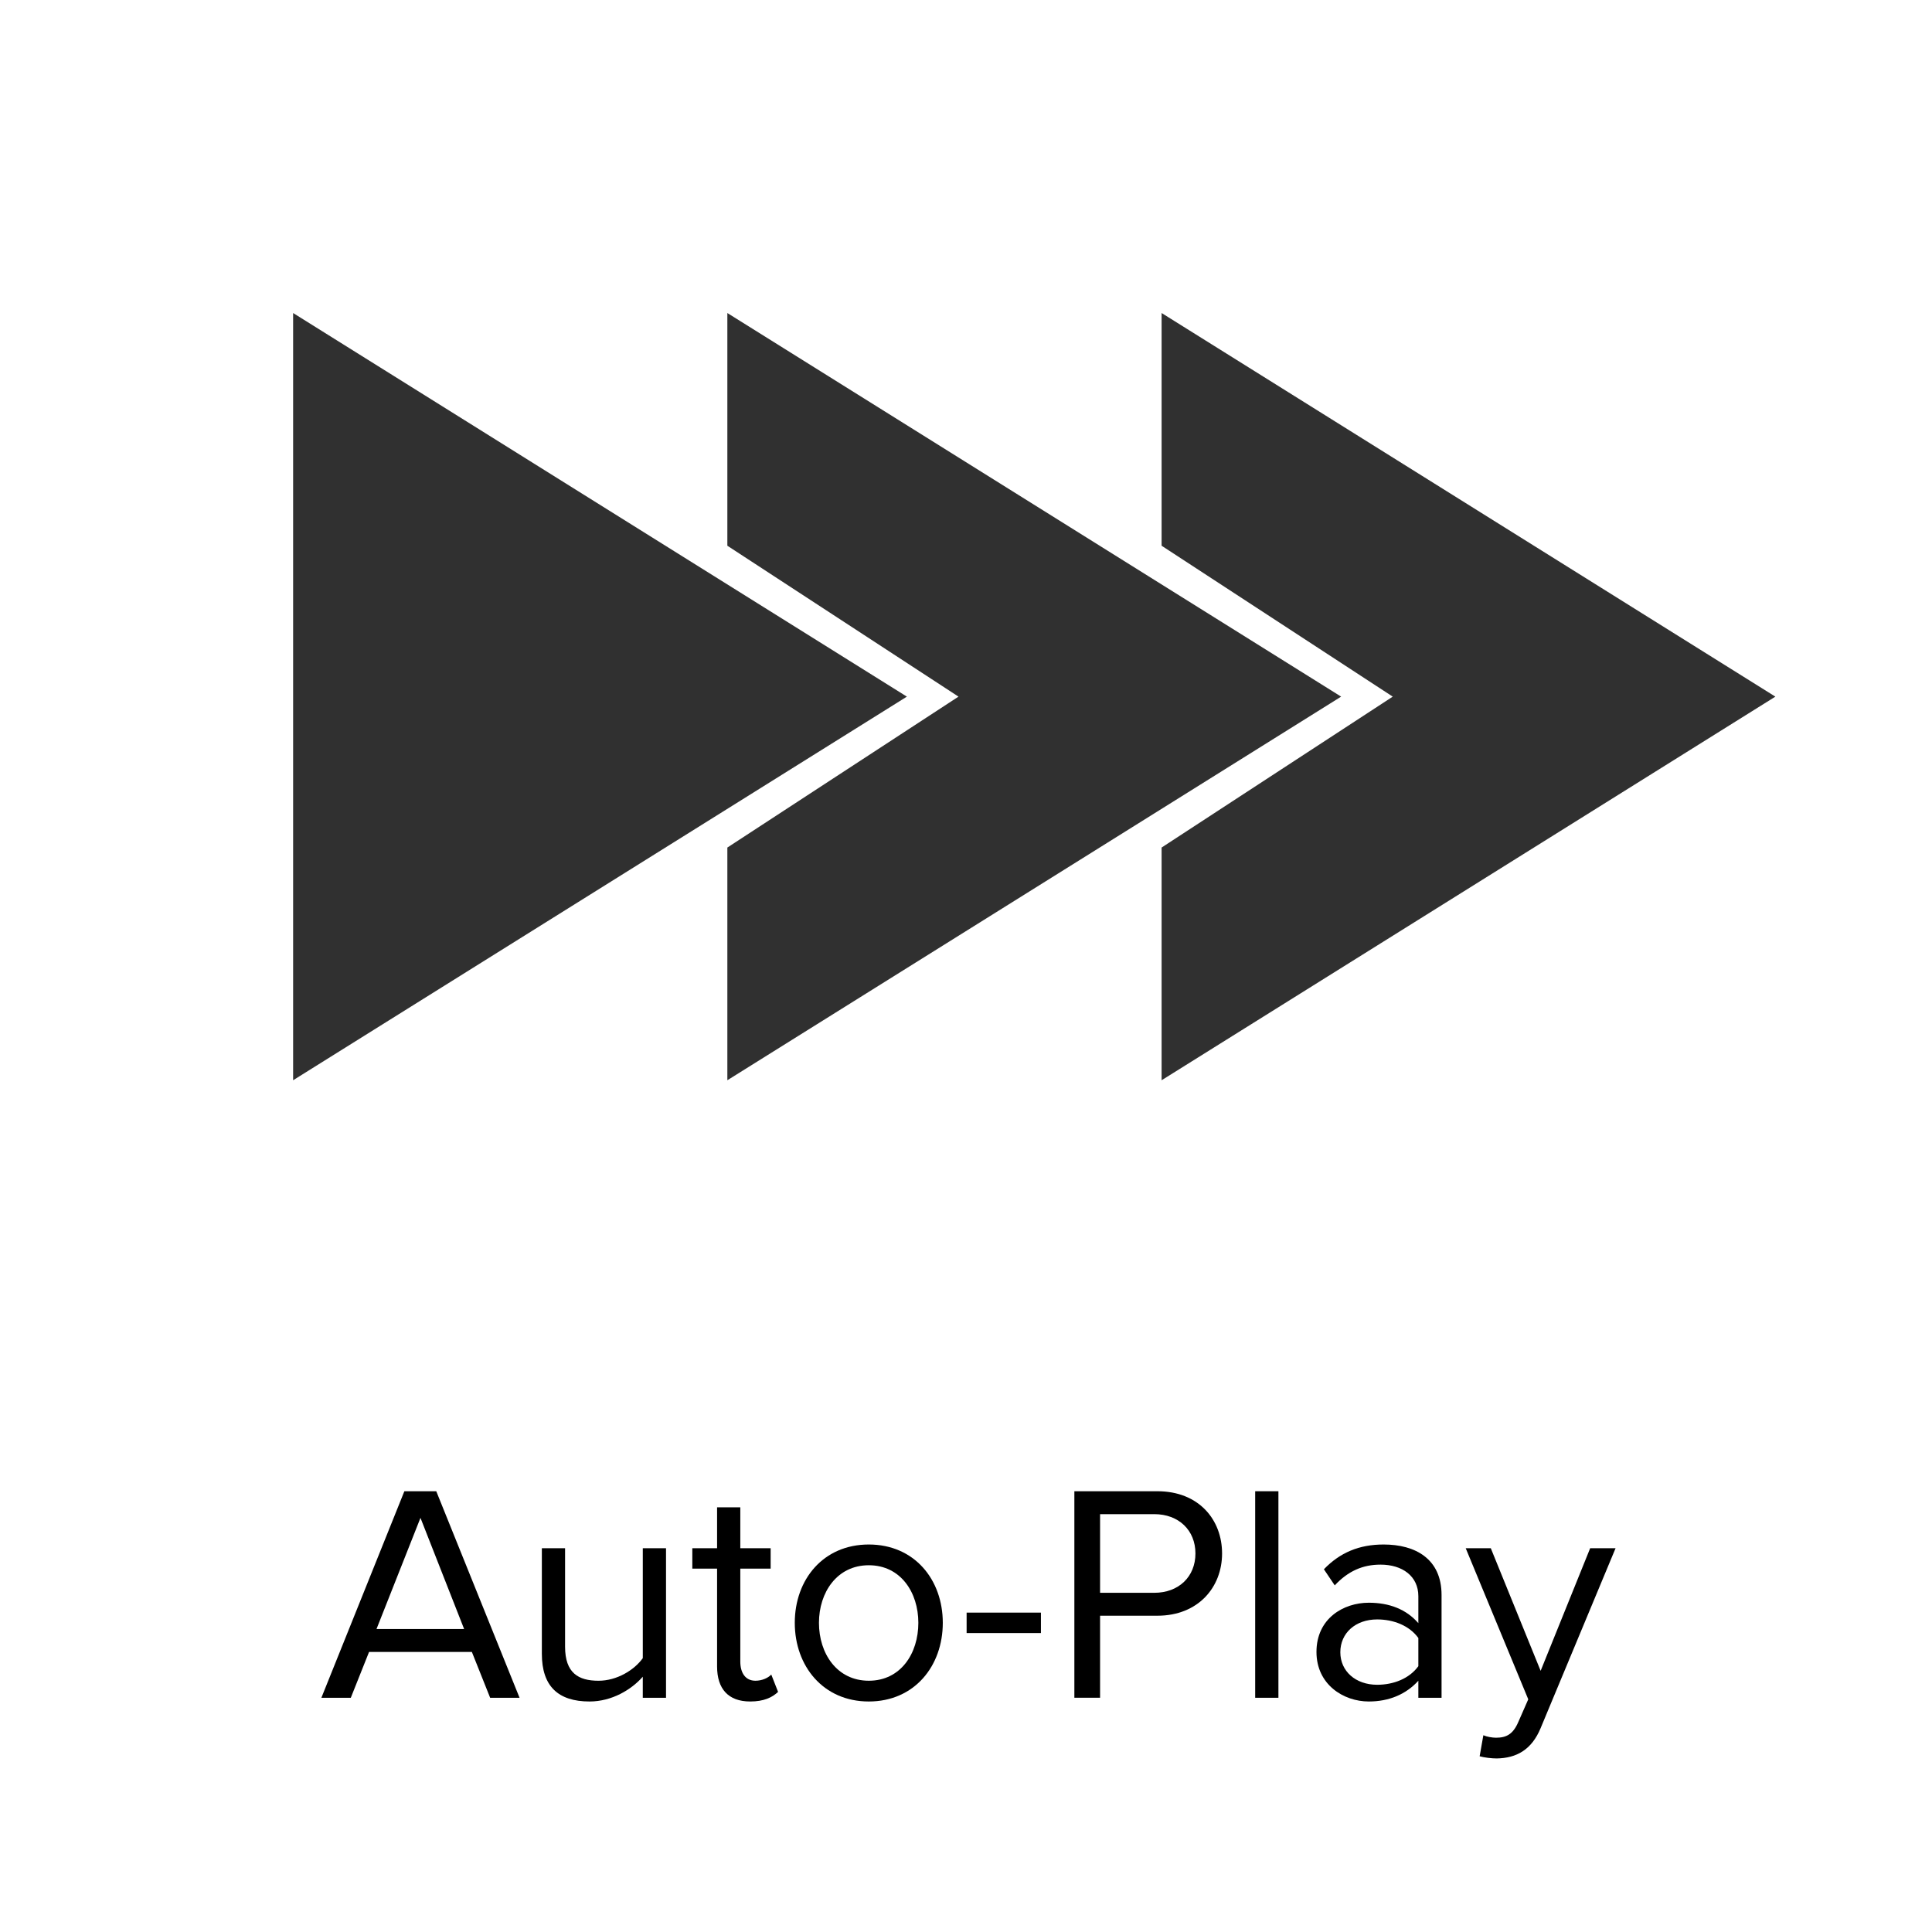 <?xml version="1.0" encoding="utf-8"?>
<!-- Generator: Adobe Illustrator 17.1.0, SVG Export Plug-In . SVG Version: 6.00 Build 0)  -->
<!DOCTYPE svg PUBLIC "-//W3C//DTD SVG 1.1//EN" "http://www.w3.org/Graphics/SVG/1.1/DTD/svg11.dtd">
<svg version="1.1" id="Layer_1" xmlns="http://www.w3.org/2000/svg" xmlns:xlink="http://www.w3.org/1999/xlink" x="0px" y="0px"
	 width="149.76px" height="149.76px" viewBox="0 0 149.76 149.76" enable-background="new 0 0 149.76 149.76" xml:space="preserve">
<polygon fill="#303030" points="90.042,42.302 107.959,54 90.042,65.698 90.042,83.736 137.619,54 90.042,24.264 "/>
<polygon fill="#303030" points="56.381,42.302 74.298,54 56.381,65.698 56.381,83.736 103.959,54 56.381,24.264 "/>
<circle display="none" cx="75" cy="54" r="49.4"/>
<polygon fill="#303030" points="22.721,83.736 70.298,54 22.721,24.264 "/>
<g>
	<path d="M37.994,131.604l-1.417-3.553h-7.969l-1.416,3.553h-2.28l6.433-16.01h2.472l6.457,16.01H37.994z M32.593,117.658
		l-3.408,8.617h6.792L32.593,117.658z"/>
	<path d="M49.826,131.604v-1.632c-0.888,1.008-2.4,1.92-4.128,1.92c-2.424,0-3.696-1.176-3.696-3.696v-8.185h1.8v7.633
		c0,2.04,1.032,2.64,2.592,2.64c1.417,0,2.76-0.815,3.433-1.752v-8.521h1.8v11.593H49.826z"/>
	<path d="M55.585,129.18v-7.585h-1.92v-1.584h1.92v-3.169h1.8v3.169h2.352v1.584h-2.352v7.2c0,0.864,0.384,1.488,1.176,1.488
		c0.504,0,0.984-0.216,1.224-0.479l0.528,1.344c-0.456,0.432-1.104,0.744-2.16,0.744C56.449,131.892,55.585,130.907,55.585,129.18z"
		/>
	<path d="M61.608,125.795c0-3.36,2.208-6.072,5.737-6.072s5.736,2.712,5.736,6.072s-2.208,6.097-5.736,6.097
		S61.608,129.155,61.608,125.795z M71.186,125.795c0-2.353-1.368-4.464-3.84-4.464s-3.864,2.111-3.864,4.464
		c0,2.376,1.392,4.488,3.864,4.488S71.186,128.171,71.186,125.795z"/>
	<path d="M74.928,126.587v-1.584h5.76v1.584H74.928z"/>
	<path d="M83.28,131.604v-16.01h6.433c3.217,0,5.017,2.209,5.017,4.825s-1.849,4.824-5.017,4.824h-4.44v6.36H83.28z M92.665,120.419
		c0-1.801-1.296-3.049-3.192-3.049h-4.2v6.097h4.2C91.369,123.467,92.665,122.219,92.665,120.419z"/>
	<path d="M97.296,131.604v-16.01h1.801v16.01H97.296z"/>
	<path d="M109.944,131.604v-1.32c-0.96,1.057-2.28,1.608-3.841,1.608c-1.968,0-4.056-1.32-4.056-3.841
		c0-2.592,2.088-3.815,4.056-3.815c1.585,0,2.904,0.504,3.841,1.584v-2.089c0-1.56-1.248-2.448-2.929-2.448
		c-1.392,0-2.52,0.505-3.552,1.608l-0.84-1.248c1.248-1.296,2.736-1.92,4.632-1.92c2.448,0,4.488,1.104,4.488,3.912v7.969H109.944z
		 M109.944,129.155v-2.185c-0.696-0.96-1.92-1.439-3.192-1.439c-1.68,0-2.856,1.056-2.856,2.544c0,1.464,1.177,2.521,2.856,2.521
		C108.024,130.596,109.248,130.115,109.944,129.155z"/>
	<path d="M114.983,134.508c0.264,0.12,0.695,0.192,0.983,0.192c0.792,0,1.32-0.265,1.729-1.225l0.769-1.752l-4.849-11.713h1.944
		l3.864,9.505l3.84-9.505h1.969l-5.809,13.945c-0.696,1.68-1.872,2.328-3.408,2.352c-0.385,0-0.984-0.071-1.32-0.168
		L114.983,134.508z"/>
</g>
<g>
</g>
<g>
</g>
<g>
</g>
<g>
</g>
<g>
</g>
</svg>
